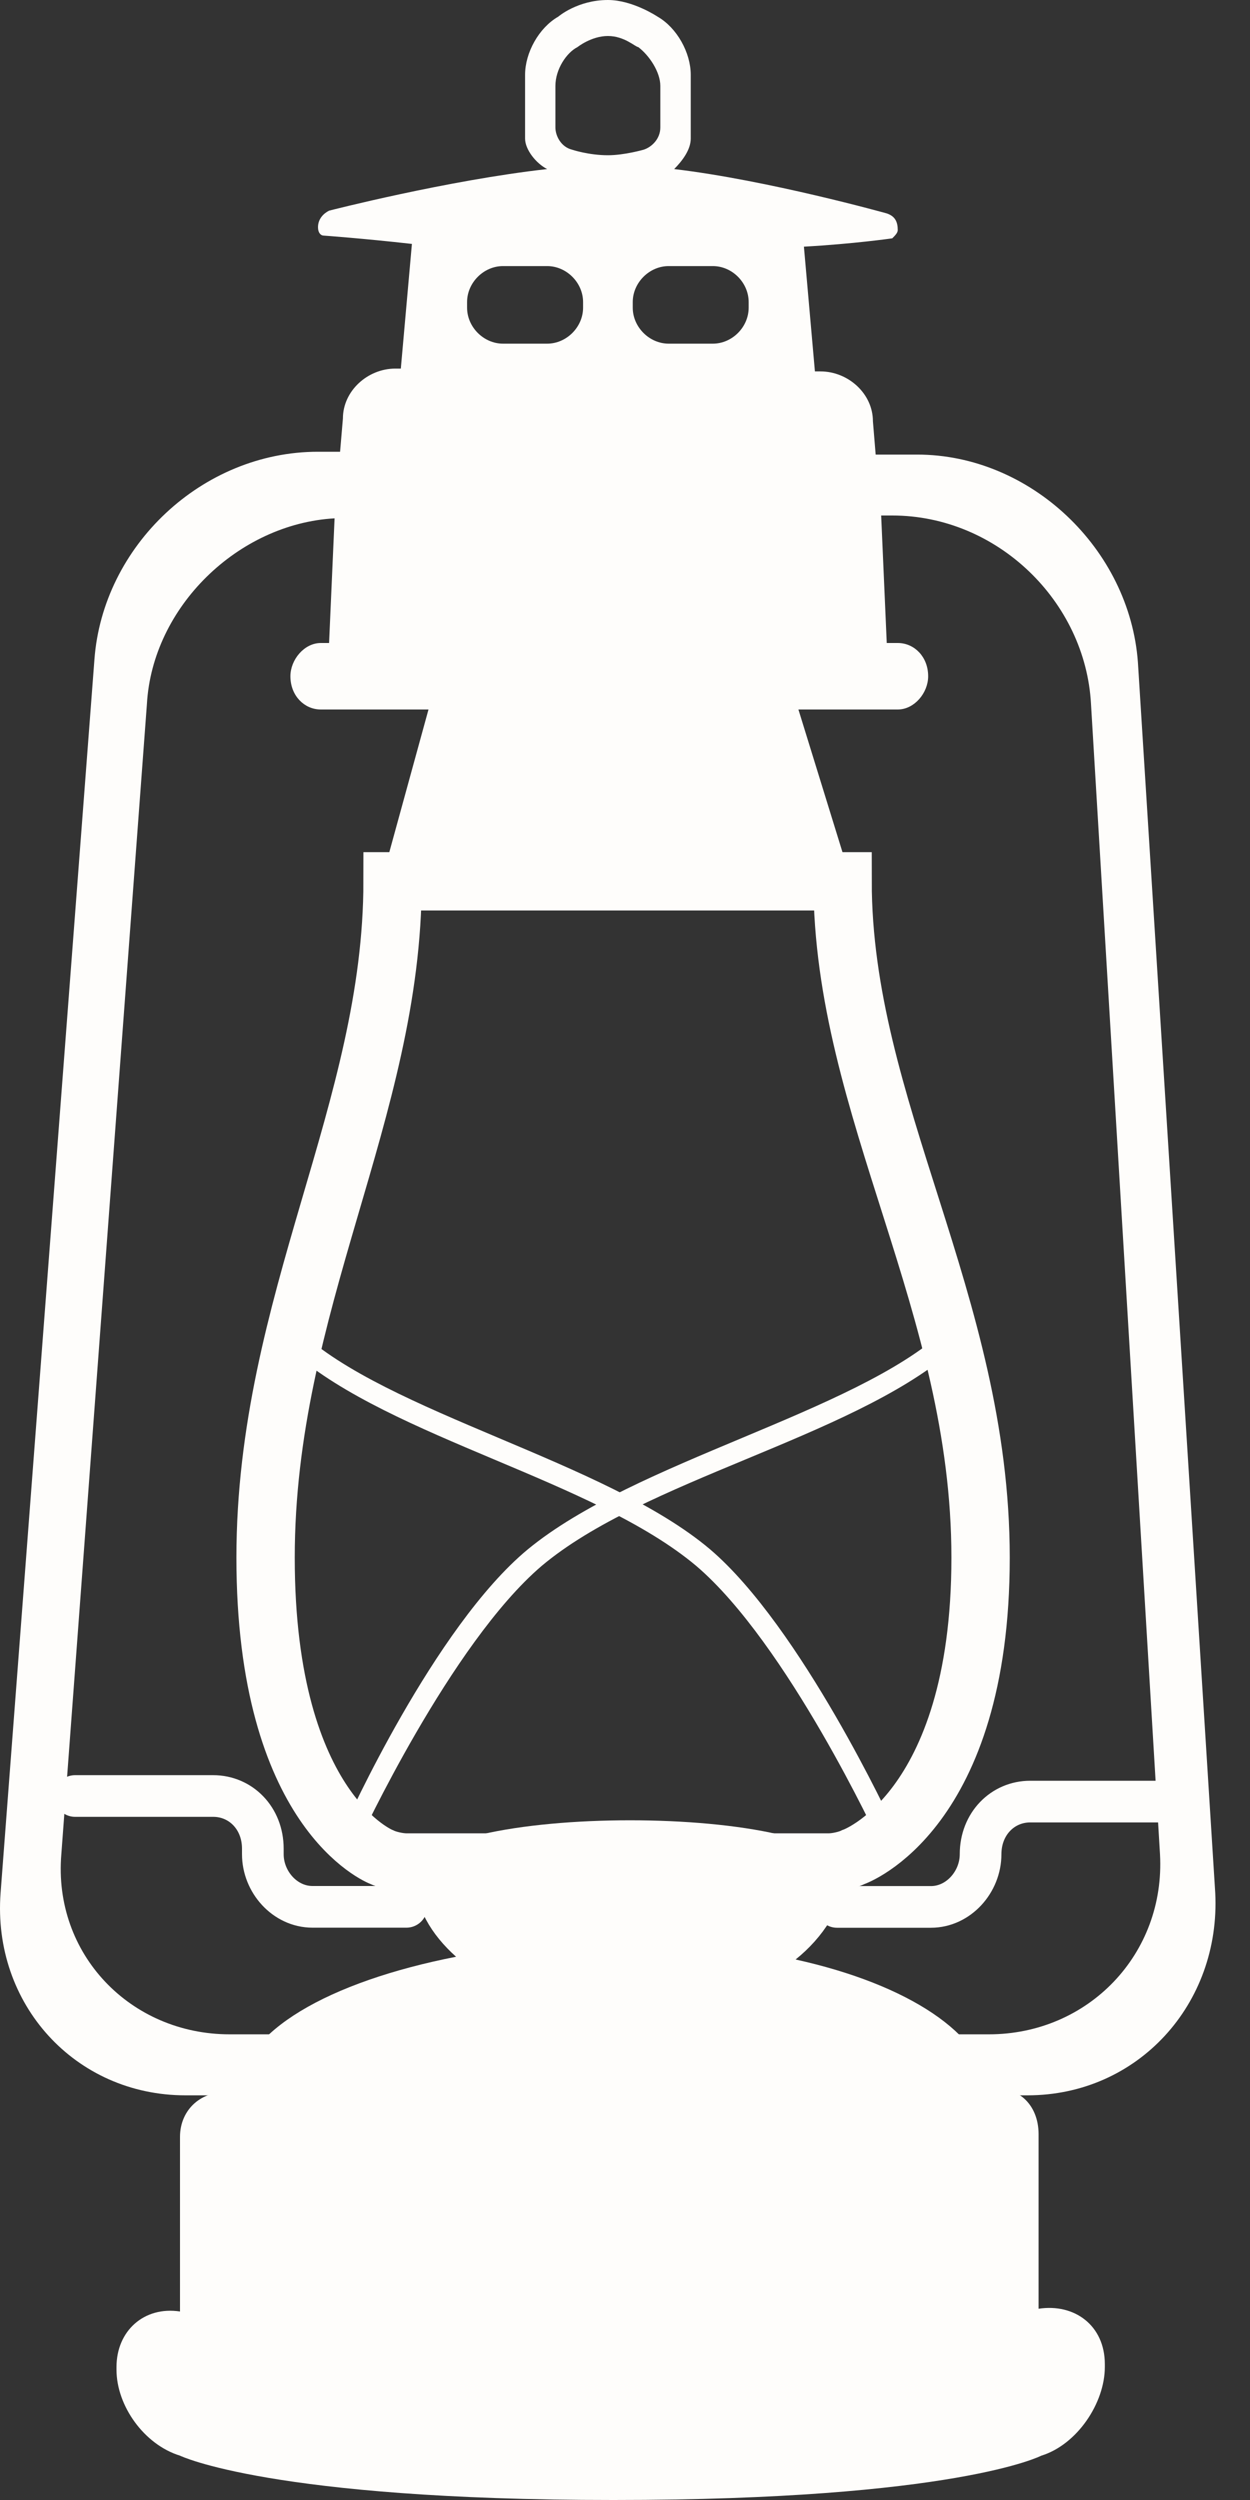<svg width="15" height="30" viewBox="0 0 15 30" fill="none" xmlns="http://www.w3.org/2000/svg">
<rect x="0" y="0" width="15" height="30" fill="#333333" stroke="none"/>
<path d="M8.09 2.029C9.216 2.162 10.641 2.561 10.641 2.561C10.74 2.594 10.773 2.661 10.773 2.761C10.773 2.794 10.74 2.827 10.707 2.86C10.707 2.86 10.243 2.927 9.647 2.96L9.779 4.457H9.846C10.177 4.457 10.475 4.723 10.475 5.055L10.508 5.455H11.005C12.363 5.455 13.556 6.585 13.655 7.949L14.583 22.716C14.649 24.047 13.655 25.144 12.33 25.144H2.226C0.901 25.144 -0.093 24.047 0.007 22.716L1.133 7.916C1.233 6.552 2.425 5.421 3.816 5.421H4.081L4.115 5.022C4.115 4.69 4.413 4.423 4.744 4.423H4.81L4.943 2.927C4.347 2.86 3.883 2.827 3.883 2.827C3.85 2.827 3.816 2.794 3.816 2.727C3.816 2.627 3.883 2.561 3.949 2.528C3.949 2.528 5.373 2.162 6.566 2.029C6.434 1.962 6.301 1.796 6.301 1.663V0.898C6.301 0.632 6.467 0.333 6.699 0.2C6.699 0.2 6.93 0 7.295 0C7.593 0 7.891 0.2 7.891 0.2C8.123 0.333 8.289 0.632 8.289 0.898V1.663C8.289 1.796 8.189 1.929 8.09 2.029ZM5.142 8.514H3.85C3.651 8.514 3.485 8.348 3.485 8.115C3.485 7.916 3.651 7.716 3.85 7.716H10.773C10.972 7.716 11.138 7.882 11.138 8.115C11.138 8.315 10.972 8.514 10.773 8.514H9.581L10.177 10.444C10.21 10.51 10.144 10.576 10.078 10.576H4.711C4.645 10.576 4.578 10.51 4.612 10.444L5.142 8.514ZM4.015 6.22C2.856 6.286 1.829 7.284 1.763 8.448L0.736 22.251C0.636 23.448 1.564 24.412 2.756 24.412H11.866C13.059 24.412 13.986 23.448 13.92 22.251L13.092 8.448C13.026 7.217 11.966 6.186 10.707 6.186H10.574L10.641 7.716H3.949L4.015 6.22ZM6.036 3.193C5.804 3.193 5.605 3.392 5.605 3.625V3.692C5.605 3.925 5.804 4.124 6.036 4.124H6.566C6.798 4.124 6.997 3.925 6.997 3.692V3.625C6.997 3.392 6.798 3.193 6.566 3.193H6.036ZM8.024 3.193C7.792 3.193 7.593 3.392 7.593 3.625V3.692C7.593 3.925 7.792 4.124 8.024 4.124H8.554C8.786 4.124 8.984 3.925 8.984 3.692V3.625C8.984 3.392 8.786 3.193 8.554 3.193H8.024ZM7.295 0.432C7.096 0.432 6.93 0.565 6.93 0.565C6.798 0.632 6.665 0.831 6.665 1.031V1.53C6.665 1.63 6.732 1.763 6.864 1.796C6.864 1.796 7.063 1.863 7.295 1.863C7.494 1.863 7.725 1.796 7.725 1.796C7.825 1.763 7.924 1.663 7.924 1.53V1.031C7.924 0.865 7.792 0.665 7.659 0.565C7.626 0.565 7.494 0.432 7.295 0.432Z" fill="#FEFDFB"/>
<path d="M9.547 23.514C10.906 23.814 11.8 24.412 11.866 25.078C12.198 25.011 12.463 25.244 12.463 25.61V27.705C12.893 27.639 13.258 27.905 13.258 28.37V28.404C13.258 28.836 12.926 29.335 12.496 29.468C12.496 29.468 11.469 30 7.361 30C3.253 30 2.16 29.468 2.16 29.468C1.729 29.335 1.398 28.869 1.398 28.437V28.404C1.398 27.971 1.729 27.672 2.16 27.738V25.643C2.16 25.31 2.425 25.078 2.756 25.111C2.756 25.111 2.79 25.111 2.856 25.111C2.889 24.379 3.949 23.78 5.473 23.481C5.175 23.215 4.976 22.883 4.976 22.517C4.976 21.619 10.144 21.619 10.144 22.517C10.111 22.883 9.879 23.248 9.547 23.514Z" fill="#FEFDFB"/>
<path d="M10.541 22.084C10.541 22.084 9.448 19.723 8.355 18.791C7.129 17.761 4.711 17.262 3.518 16.23L3.585 15.964C4.645 16.962 7.262 17.528 8.521 18.592C9.614 19.523 10.707 21.885 10.707 21.885L10.541 22.084Z" fill="#FEFDFB"/>
<path d="M4.313 22.084C4.313 22.084 5.407 19.723 6.5 18.791C7.725 17.761 10.177 17.262 11.403 16.23L11.336 15.964C10.243 16.962 7.626 17.528 6.334 18.592C5.208 19.523 4.148 21.885 4.148 21.885L4.313 22.084Z" fill="#FEFDFB"/>
<path d="M4.711 10.576C4.711 13.337 3.187 15.632 3.187 18.692C3.187 21.752 4.578 22.284 4.578 22.284C4.645 22.317 4.777 22.35 4.877 22.35H9.945C10.044 22.35 10.177 22.317 10.243 22.284C10.243 22.284 11.767 21.752 11.767 18.692C11.767 15.632 10.111 13.304 10.111 10.576H4.711Z" stroke="#FEFDFB" stroke-width="0.7"/>
<path d="M0.901 21.552H2.558C2.889 21.552 3.154 21.818 3.154 22.184V22.25C3.154 22.583 3.419 22.882 3.75 22.882H4.877" stroke="#FEFDFB" stroke-width="0.5" stroke-linecap="round"/>
<path d="M14.02 21.619H12.363C12.032 21.619 11.767 21.885 11.767 22.251C11.767 22.583 11.502 22.883 11.171 22.883H10.044" stroke="#FEFDFB" stroke-width="0.5" stroke-linecap="round"/>
</svg>
